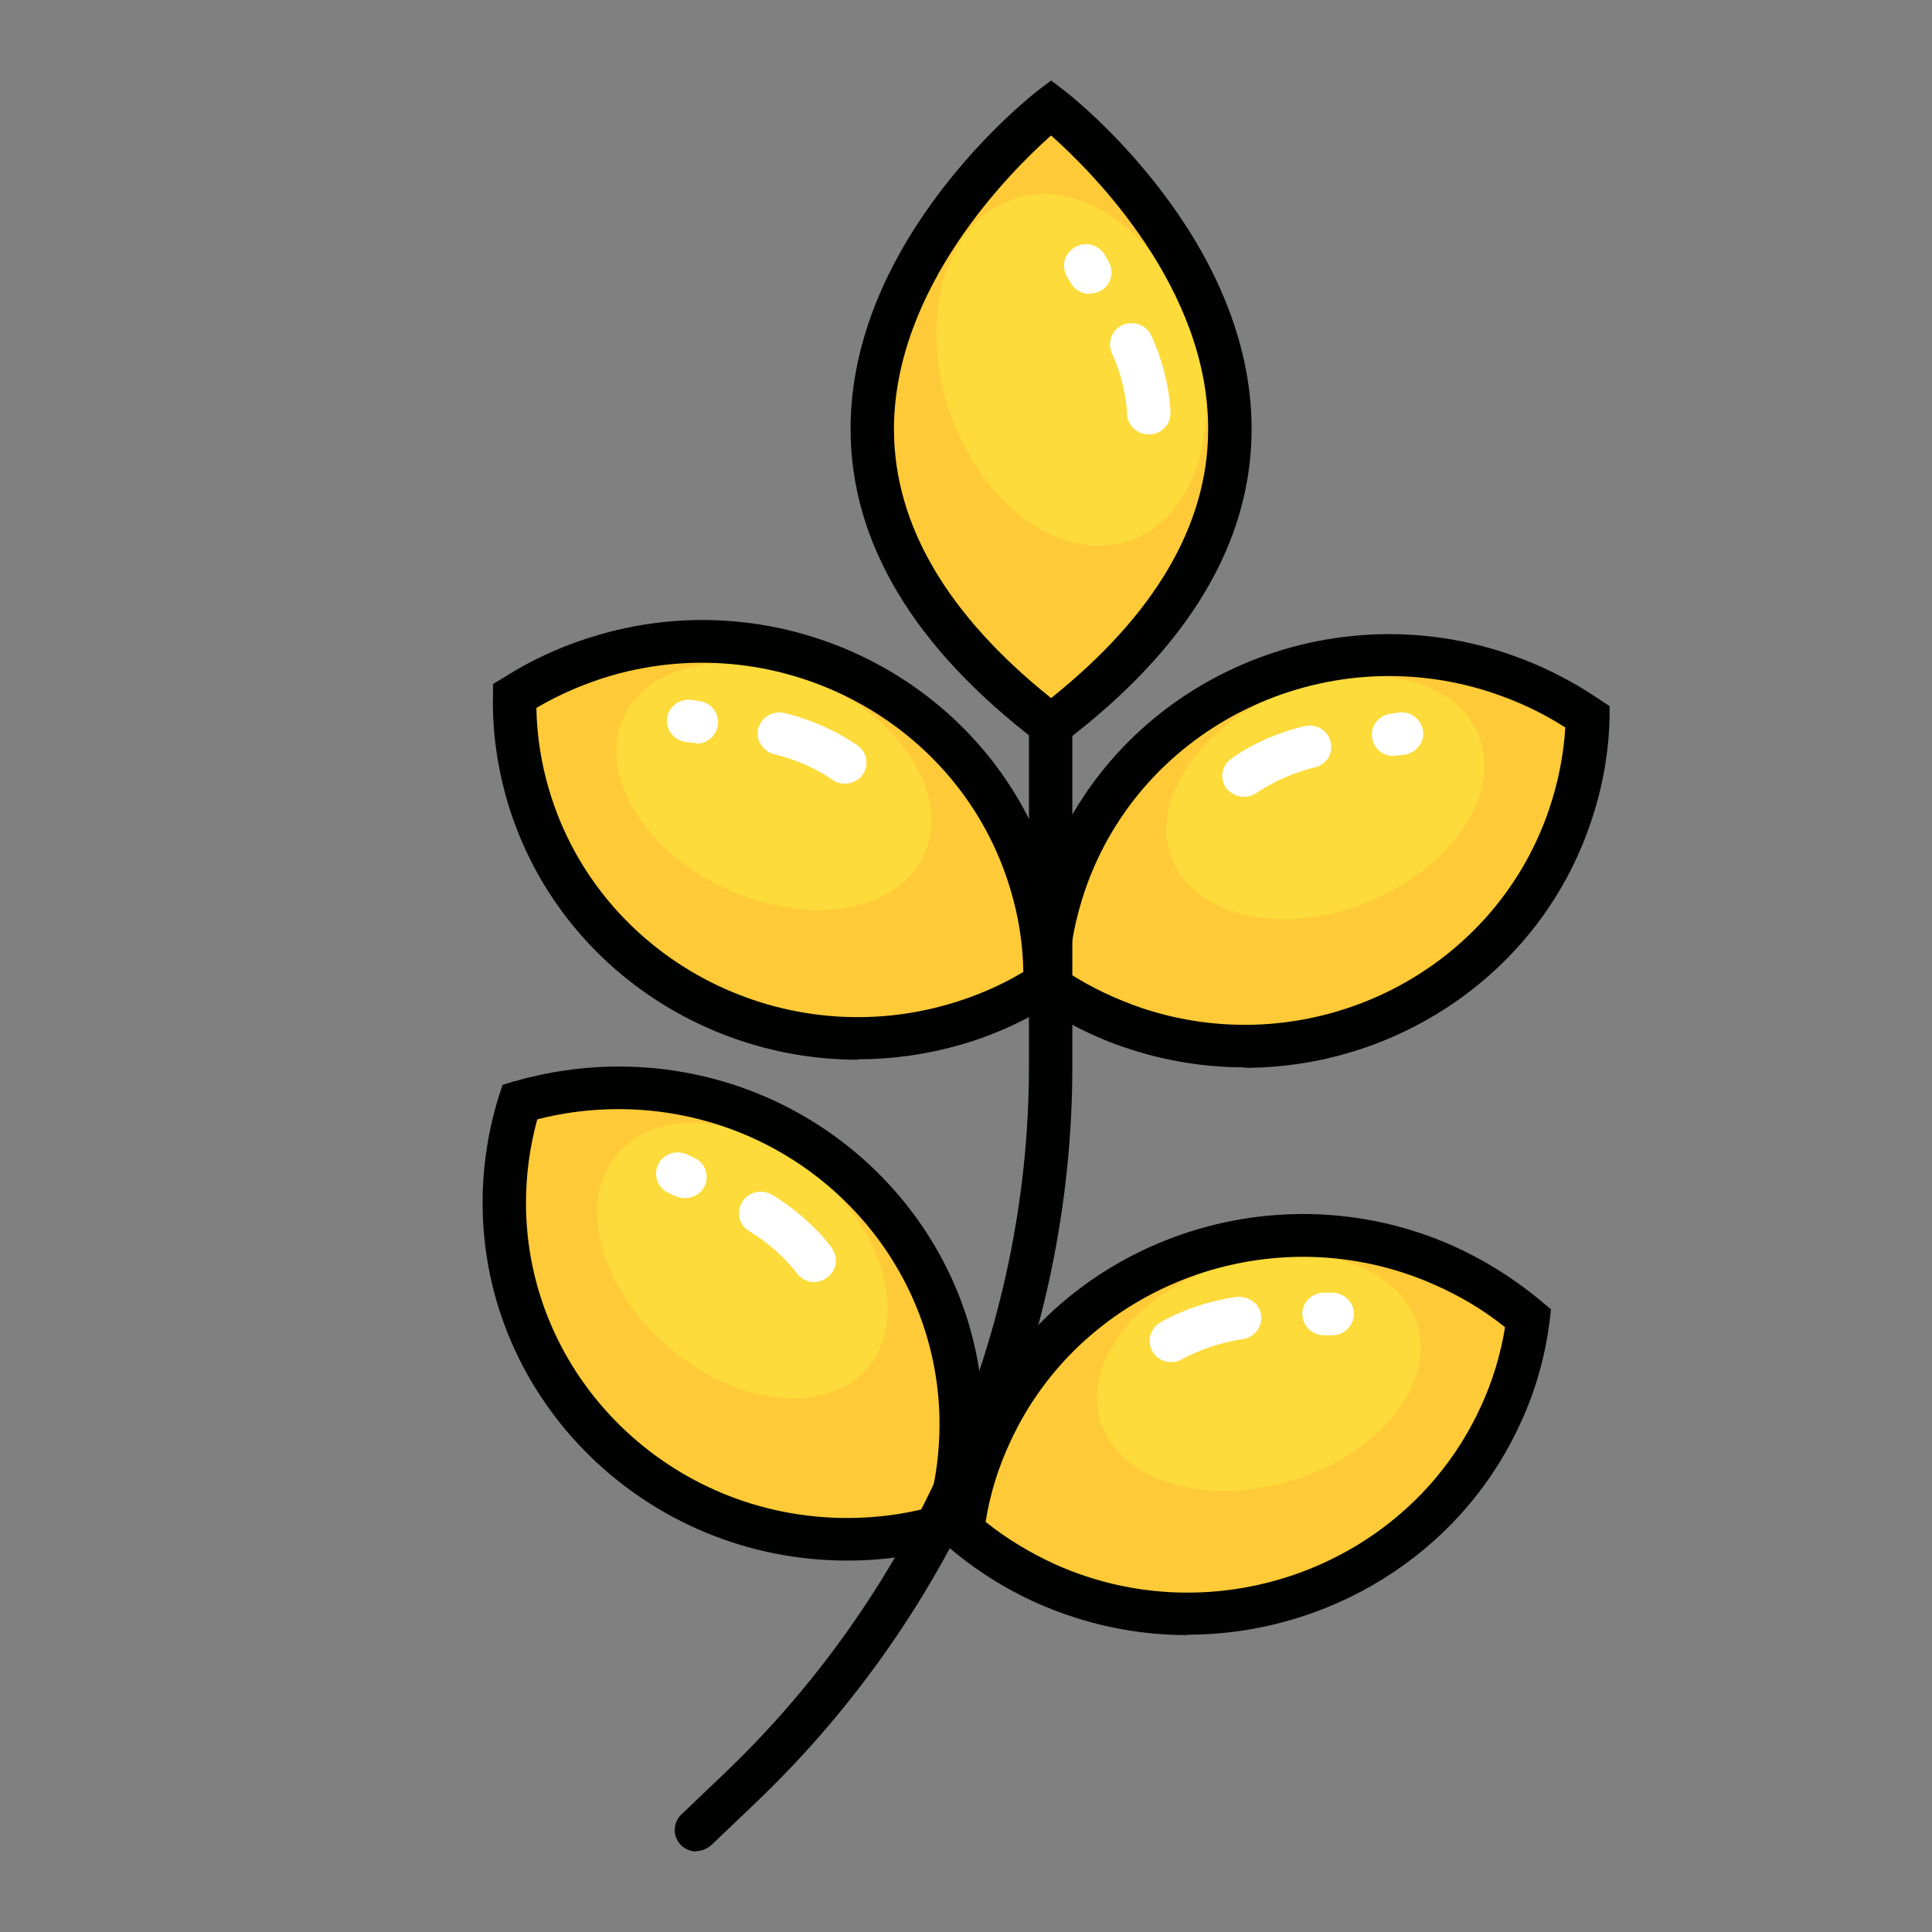 <svg width="24" height="24" viewBox="0 0 24 24" fill="none" xmlns="http://www.w3.org/2000/svg">
<rect x="0" y="0" width="24" height="24" fill="#808080" stroke="none"/>
<g clip-path="url(#clip0_9897_8018)">
<path d="M11.941 17.693C11.941 18.127 11.871 18.55 11.747 18.942C11.359 19.058 10.949 19.122 10.523 19.122C8.173 19.122 6.265 17.249 6.265 14.942C6.265 14.508 6.335 14.085 6.459 13.688C6.847 13.577 7.256 13.513 7.682 13.513C10.033 13.513 11.941 15.386 11.941 17.693Z" fill="#FFCA37"/>
<path d="M10.178 14.619C11.025 15.365 11.283 16.439 10.755 17.016C10.227 17.593 9.116 17.455 8.27 16.704C7.424 15.958 7.165 14.884 7.693 14.307C8.221 13.73 9.332 13.868 10.178 14.619Z" fill="#FCDB3A"/>
<path d="M12.302 17.799C12.119 18.196 12.006 18.603 11.952 19.016C12.259 19.28 12.604 19.503 12.992 19.677C15.133 20.63 17.655 19.698 18.626 17.598C18.809 17.201 18.928 16.788 18.976 16.376C18.669 16.116 18.324 15.894 17.93 15.72C15.79 14.767 13.267 15.698 12.297 17.799H12.302Z" fill="#FFCA37"/>
<path d="M15.208 15.714C14.124 16.053 13.434 16.921 13.672 17.661C13.909 18.402 14.982 18.725 16.065 18.386C17.149 18.048 17.839 17.18 17.602 16.439C17.364 15.704 16.291 15.376 15.208 15.714Z" fill="#FCDB3A"/>
<path d="M12.804 10.968C12.928 11.386 12.987 11.809 12.976 12.222C12.636 12.439 12.259 12.614 11.849 12.735C9.596 13.386 7.224 12.122 6.561 9.91C6.437 9.492 6.378 9.069 6.389 8.656C6.728 8.439 7.106 8.27 7.515 8.148C9.769 7.497 12.135 8.762 12.804 10.979V10.968Z" fill="#FFCA37"/>
<path d="M10.227 8.503C11.257 8.984 11.812 9.942 11.472 10.64C11.133 11.339 10.022 11.513 8.998 11.032C7.973 10.55 7.413 9.593 7.752 8.894C8.092 8.196 9.203 8.021 10.227 8.503Z" fill="#FCDB3A"/>
<path d="M13.224 10.979C13.084 11.392 13.008 11.809 13.003 12.222C13.332 12.455 13.704 12.64 14.108 12.778C16.335 13.513 18.75 12.339 19.504 10.153C19.645 9.741 19.72 9.317 19.731 8.905C19.397 8.677 19.03 8.487 18.626 8.354C16.399 7.619 13.984 8.794 13.229 10.979H13.224Z" fill="#FFCA37"/>
<path d="M15.898 8.619C14.852 9.063 14.259 9.995 14.572 10.704C14.884 11.413 15.984 11.63 17.03 11.191C18.076 10.746 18.669 9.815 18.356 9.106C18.044 8.397 16.944 8.18 15.898 8.619Z" fill="#FCDB3A"/>
<path d="M8.653 23C8.583 23 8.513 22.974 8.459 22.921C8.356 22.815 8.356 22.651 8.459 22.545L9.003 22.026C11.402 19.735 12.782 16.534 12.782 13.249V6.577C12.782 6.429 12.901 6.312 13.052 6.312C13.203 6.312 13.321 6.429 13.321 6.577V13.249C13.321 16.677 11.887 20.016 9.38 22.402L8.836 22.921C8.782 22.968 8.717 22.995 8.647 22.995L8.653 23Z" fill="#000202"/>
<path d="M10.523 19.386C8.027 19.386 5.995 17.392 5.995 14.942C5.995 14.487 6.065 14.037 6.2 13.608L6.243 13.476L6.383 13.434C6.809 13.312 7.246 13.249 7.688 13.249C10.184 13.249 12.216 15.243 12.216 17.693C12.216 18.148 12.146 18.593 12.011 19.021L11.968 19.153L11.833 19.196C11.413 19.323 10.971 19.386 10.529 19.386H10.523ZM6.674 13.905C6.583 14.238 6.534 14.587 6.534 14.942C6.534 17.101 8.324 18.857 10.523 18.857C10.868 18.857 11.203 18.815 11.531 18.73C11.623 18.397 11.671 18.048 11.671 17.693C11.671 15.534 9.882 13.778 7.682 13.778C7.343 13.778 7.003 13.82 6.674 13.905Z" fill="#000202"/>
<path d="M14.75 20.312C14.124 20.312 13.494 20.185 12.884 19.915C12.48 19.735 12.108 19.497 11.774 19.212L11.666 19.122L11.682 18.984C11.736 18.54 11.86 18.106 12.054 17.688C13.084 15.46 15.774 14.466 18.049 15.476C18.448 15.656 18.82 15.889 19.159 16.175L19.267 16.265L19.251 16.402C19.197 16.847 19.073 17.286 18.879 17.698C18.124 19.333 16.475 20.307 14.75 20.307V20.312ZM12.243 18.905C12.507 19.116 12.798 19.291 13.111 19.434C15.111 20.328 17.483 19.45 18.389 17.487C18.54 17.164 18.642 16.825 18.696 16.487C18.432 16.275 18.14 16.101 17.828 15.963C15.828 15.069 13.456 15.947 12.55 17.91C12.399 18.233 12.297 18.566 12.243 18.91V18.905Z" fill="#000202"/>
<path d="M10.653 13.164C8.696 13.164 6.89 11.91 6.308 9.974C6.178 9.534 6.114 9.085 6.124 8.64V8.497L6.248 8.423C6.62 8.185 7.025 8.005 7.445 7.884C9.844 7.19 12.362 8.54 13.068 10.889C13.197 11.328 13.262 11.773 13.251 12.222V12.36L13.127 12.434C12.755 12.672 12.356 12.857 11.93 12.979C11.504 13.101 11.079 13.159 10.653 13.159V13.164ZM6.663 8.794C6.669 9.138 6.723 9.487 6.825 9.825C7.445 11.894 9.666 13.085 11.779 12.476C12.108 12.381 12.421 12.249 12.712 12.074C12.707 11.725 12.653 11.381 12.55 11.042C11.93 8.974 9.709 7.783 7.596 8.392C7.273 8.487 6.96 8.619 6.663 8.794Z" fill="#000202"/>
<path d="M15.461 13.259C14.982 13.259 14.496 13.185 14.017 13.027C13.596 12.889 13.203 12.688 12.841 12.439L12.728 12.36V12.222C12.739 11.773 12.82 11.328 12.965 10.899C13.763 8.577 16.335 7.328 18.701 8.111C19.116 8.249 19.51 8.444 19.876 8.693L19.995 8.772V8.915C19.984 9.365 19.903 9.81 19.752 10.243C19.116 12.095 17.348 13.265 15.461 13.265V13.259ZM13.273 12.085C13.558 12.27 13.866 12.413 14.189 12.524C16.275 13.217 18.54 12.111 19.24 10.063C19.354 9.73 19.424 9.381 19.445 9.037C19.159 8.852 18.847 8.709 18.529 8.603C16.442 7.915 14.178 9.016 13.477 11.063C13.364 11.397 13.294 11.741 13.273 12.09V12.085Z" fill="#000202"/>
<path d="M13.057 1.339C13.057 1.339 8.06 5.206 13.057 9.016C18.054 5.212 13.057 1.339 13.057 1.339Z" fill="#FFCA37"/>
<path d="M14.003 6.726C14.845 6.461 15.216 5.292 14.832 4.115C14.448 2.938 13.454 2.198 12.612 2.463C11.77 2.727 11.399 3.896 11.783 5.073C12.166 6.25 13.16 6.99 14.003 6.726Z" fill="#FCDB3A"/>
<path d="M13.057 9.344L12.89 9.217C11.354 8.048 10.572 6.741 10.566 5.344C10.556 2.963 12.793 1.201 12.89 1.127L13.057 1L13.224 1.127C13.321 1.201 15.558 2.963 15.548 5.344C15.542 6.746 14.761 8.048 13.224 9.217L13.057 9.344ZM13.057 1.683C12.556 2.127 11.1 3.577 11.105 5.344C11.111 6.524 11.769 7.64 13.057 8.672C14.345 7.64 15.003 6.524 15.008 5.344C15.019 3.577 13.558 2.127 13.057 1.683Z" fill="#000202"/>
<path d="M13.537 3.651C13.44 3.651 13.348 3.603 13.3 3.513L13.257 3.439C13.181 3.312 13.219 3.153 13.348 3.074C13.477 2.995 13.639 3.037 13.72 3.159L13.774 3.254C13.844 3.381 13.801 3.545 13.671 3.614C13.628 3.635 13.585 3.646 13.542 3.646L13.537 3.651Z" fill="white"/>
<path d="M14.27 5.397C14.124 5.397 14 5.28 14 5.132C14 5.122 13.99 4.778 13.812 4.386C13.752 4.254 13.812 4.095 13.947 4.037C14.081 3.979 14.243 4.037 14.302 4.169C14.534 4.672 14.54 5.111 14.54 5.132C14.54 5.28 14.421 5.397 14.27 5.397Z" fill="white"/>
<path d="M8.647 9.228C8.647 9.228 8.62 9.228 8.61 9.228L8.523 9.217C8.378 9.201 8.27 9.069 8.286 8.926C8.302 8.783 8.437 8.677 8.583 8.693L8.69 8.709C8.836 8.73 8.938 8.862 8.917 9.011C8.895 9.143 8.782 9.238 8.653 9.238L8.647 9.228Z" fill="white"/>
<path d="M10.496 9.735C10.437 9.735 10.383 9.72 10.335 9.683C10.335 9.683 10.049 9.471 9.618 9.37C9.472 9.333 9.386 9.19 9.418 9.053C9.456 8.91 9.601 8.825 9.742 8.857C10.291 8.989 10.642 9.254 10.658 9.265C10.777 9.354 10.798 9.519 10.707 9.635C10.653 9.704 10.572 9.735 10.491 9.735H10.496Z" fill="white"/>
<path d="M8.507 14.884C8.464 14.884 8.426 14.873 8.383 14.857L8.308 14.82C8.173 14.762 8.114 14.603 8.173 14.471C8.232 14.339 8.394 14.28 8.529 14.339L8.631 14.386C8.766 14.45 8.814 14.614 8.75 14.741C8.701 14.831 8.61 14.884 8.507 14.884Z" fill="white"/>
<path d="M10.114 15.926C10.027 15.926 9.946 15.884 9.893 15.809C9.893 15.809 9.688 15.524 9.31 15.296C9.181 15.222 9.143 15.058 9.219 14.931C9.3 14.804 9.461 14.767 9.591 14.841C10.07 15.132 10.329 15.492 10.335 15.508C10.421 15.63 10.389 15.794 10.264 15.878C10.216 15.91 10.168 15.926 10.114 15.926Z" fill="white"/>
<path d="M17.31 9.392C17.181 9.392 17.068 9.302 17.046 9.169C17.019 9.026 17.122 8.889 17.267 8.868L17.375 8.852C17.526 8.831 17.655 8.937 17.677 9.079C17.698 9.222 17.591 9.354 17.445 9.376L17.359 9.386C17.359 9.386 17.326 9.386 17.316 9.386L17.31 9.392Z" fill="white"/>
<path d="M15.456 9.899C15.375 9.899 15.294 9.862 15.24 9.799C15.149 9.683 15.17 9.519 15.289 9.429C15.305 9.418 15.655 9.148 16.205 9.021C16.351 8.984 16.496 9.074 16.529 9.217C16.566 9.36 16.475 9.503 16.329 9.534C15.898 9.64 15.618 9.847 15.612 9.847C15.564 9.884 15.504 9.899 15.45 9.899H15.456Z" fill="white"/>
<path d="M16.448 16.587C16.308 16.587 16.189 16.482 16.178 16.339C16.168 16.191 16.281 16.069 16.432 16.058H16.54C16.68 16.053 16.814 16.164 16.82 16.312C16.82 16.46 16.707 16.582 16.561 16.587H16.469C16.469 16.587 16.459 16.587 16.453 16.587H16.448Z" fill="white"/>
<path d="M14.55 16.921C14.459 16.921 14.372 16.878 14.324 16.799C14.243 16.677 14.281 16.513 14.405 16.434C14.421 16.423 14.798 16.191 15.359 16.111C15.504 16.095 15.645 16.191 15.666 16.333C15.688 16.476 15.585 16.614 15.44 16.635C15.003 16.698 14.701 16.878 14.696 16.878C14.653 16.905 14.604 16.921 14.556 16.921H14.55Z" fill="white"/>
</g>
<defs>
<clipPath id="clip0_9897_8018">
<rect width="14" height="22" fill="white" transform="translate(5.995 1)"/>
</clipPath>
</defs>
</svg>
